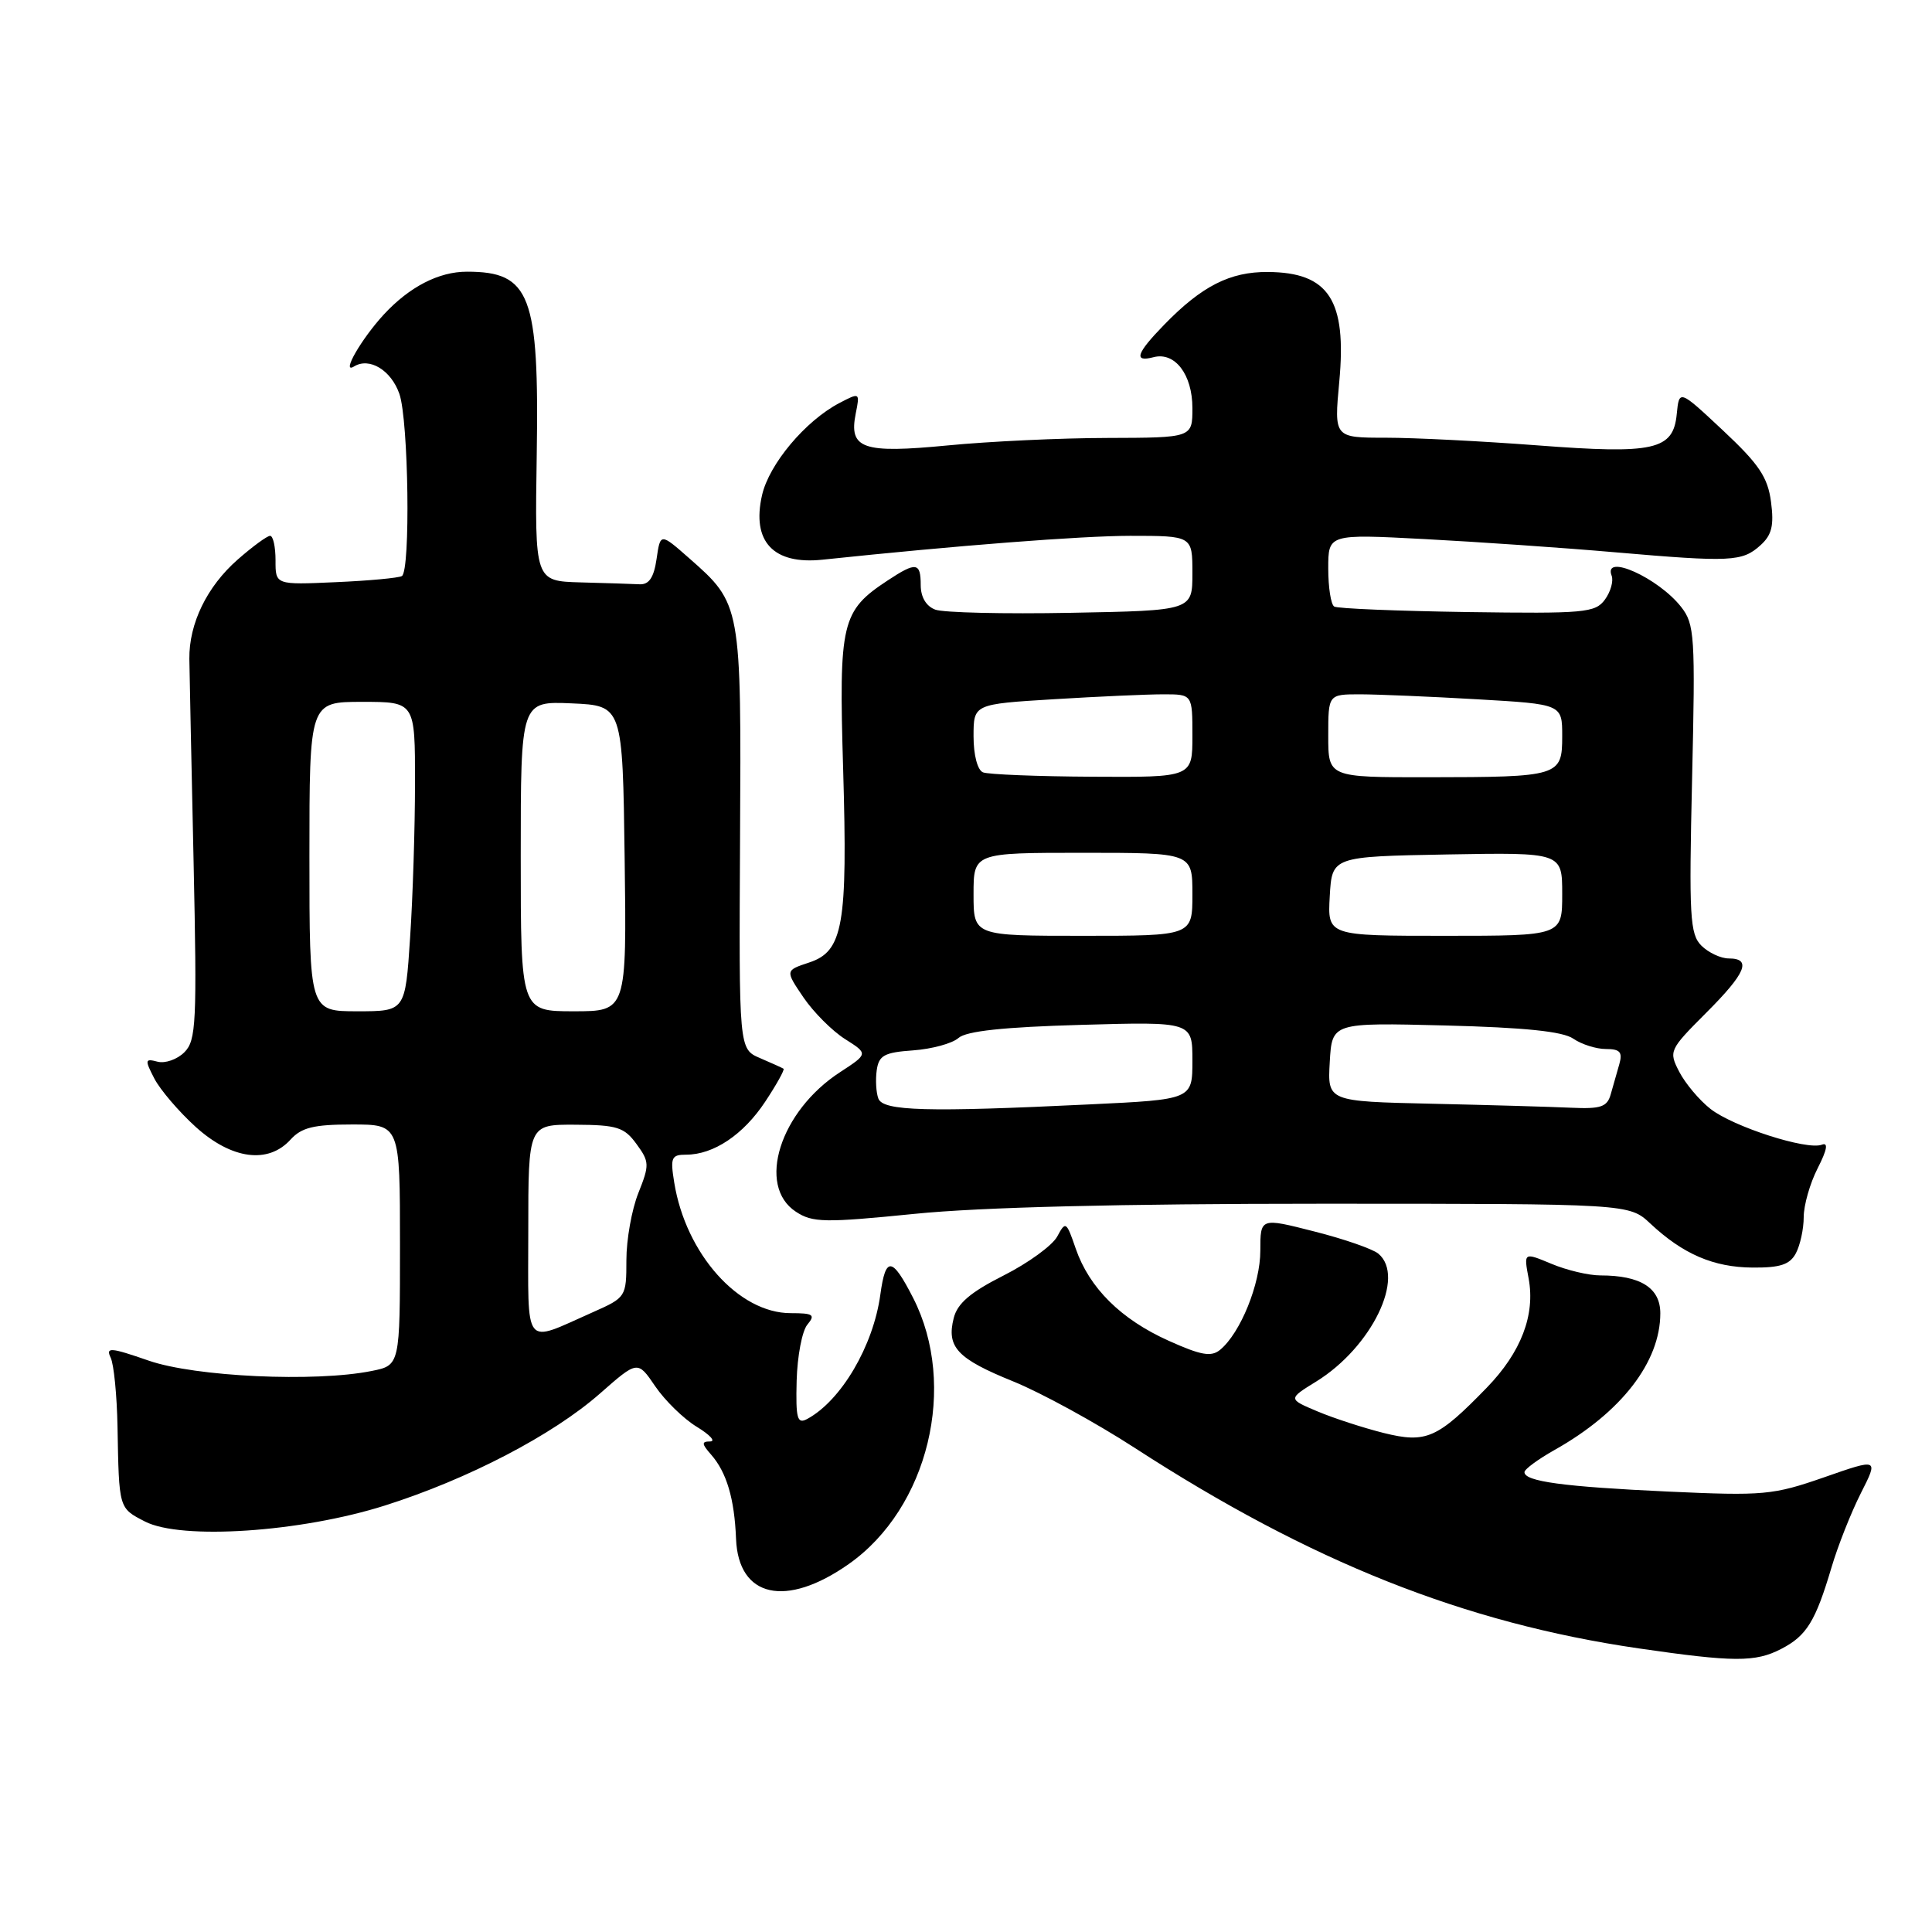 <?xml version="1.0" encoding="UTF-8" standalone="no"?>
<!DOCTYPE svg PUBLIC "-//W3C//DTD SVG 1.1//EN" "http://www.w3.org/Graphics/SVG/1.1/DTD/svg11.dtd" >
<svg xmlns="http://www.w3.org/2000/svg" xmlns:xlink="http://www.w3.org/1999/xlink" version="1.1" viewBox="0 0 256 256">
 <g >
 <path fill="currentColor"
d=" M 236.02 218.49 C 239.39 216.75 240.56 214.85 242.69 207.67 C 243.53 204.83 245.28 200.41 246.57 197.86 C 248.92 193.23 248.92 193.23 241.71 195.75 C 234.92 198.11 233.71 198.22 221.00 197.64 C 207.18 197.00 202.00 196.30 202.00 195.07 C 202.00 194.68 203.80 193.36 206.00 192.12 C 214.82 187.16 220.00 180.47 220.00 174.02 C 220.00 170.65 217.38 169.00 212.06 169.00 C 210.51 169.00 207.59 168.31 205.57 167.46 C 201.90 165.93 201.90 165.93 202.55 169.40 C 203.45 174.23 201.56 179.18 197.01 183.87 C 190.46 190.62 188.98 191.27 183.36 189.88 C 180.69 189.21 176.74 187.93 174.58 187.02 C 170.66 185.37 170.66 185.37 174.42 183.05 C 181.76 178.51 186.30 169.15 182.63 166.11 C 181.88 165.49 178.06 164.16 174.13 163.17 C 167.00 161.35 167.00 161.35 167.00 165.72 C 167.00 170.13 164.37 176.62 161.68 178.85 C 160.50 179.83 159.15 179.59 154.86 177.66 C 148.53 174.82 144.34 170.66 142.54 165.45 C 141.30 161.84 141.20 161.77 140.09 163.84 C 139.45 165.03 136.25 167.36 132.98 169.01 C 128.59 171.23 126.86 172.70 126.37 174.66 C 125.40 178.51 126.84 180.04 134.27 183.05 C 137.92 184.53 145.17 188.49 150.37 191.86 C 173.68 206.97 194.01 215.05 217.13 218.42 C 229.73 220.25 232.59 220.27 236.02 218.49 Z  M 112.47 207.24 C 123.01 199.83 126.93 183.62 121.00 171.99 C 118.20 166.51 117.35 166.43 116.65 171.54 C 115.72 178.35 111.46 185.59 106.96 188.02 C 105.64 188.73 105.43 187.99 105.56 182.95 C 105.65 179.70 106.28 176.36 106.98 175.52 C 108.07 174.21 107.77 174.00 104.77 174.00 C 97.88 174.00 90.87 166.15 89.34 156.70 C 88.80 153.38 88.96 153.00 90.92 153.00 C 94.55 153.00 98.50 150.36 101.40 145.97 C 102.91 143.69 104.00 141.72 103.82 141.61 C 103.65 141.50 102.24 140.86 100.70 140.20 C 97.91 139.00 97.91 139.00 98.06 111.16 C 98.23 80.09 98.23 80.04 91.30 73.95 C 87.50 70.61 87.50 70.61 87.00 74.06 C 86.64 76.53 86.00 77.48 84.75 77.42 C 83.79 77.37 80.27 77.26 76.93 77.17 C 70.86 77.00 70.86 77.00 71.12 60.25 C 71.45 39.07 70.28 36.00 61.87 36.00 C 58.14 36.00 54.26 38.00 50.87 41.66 C 47.88 44.90 45.15 49.64 46.91 48.56 C 48.94 47.30 51.82 49.04 52.92 52.19 C 54.14 55.69 54.41 75.63 53.25 76.33 C 52.84 76.58 48.90 76.95 44.50 77.14 C 36.50 77.50 36.50 77.50 36.51 74.25 C 36.51 72.46 36.19 71.00 35.79 71.00 C 35.40 71.00 33.46 72.42 31.49 74.15 C 27.42 77.72 25.04 82.62 25.09 87.31 C 25.12 89.06 25.36 101.12 25.65 114.10 C 26.11 135.54 26.00 137.86 24.43 139.43 C 23.48 140.38 21.88 140.94 20.88 140.68 C 19.20 140.24 19.16 140.42 20.46 142.93 C 21.24 144.42 23.70 147.30 25.94 149.33 C 30.70 153.63 35.54 154.27 38.50 151.00 C 39.95 149.40 41.58 149.00 46.65 149.00 C 53.00 149.00 53.00 149.00 53.00 164.95 C 53.00 180.91 53.00 180.91 49.25 181.66 C 41.76 183.17 25.86 182.43 19.70 180.29 C 14.65 178.54 13.99 178.48 14.66 179.89 C 15.09 180.77 15.49 184.88 15.57 189.00 C 15.77 199.96 15.72 199.81 19.21 201.61 C 24.00 204.08 39.84 203.03 51.00 199.49 C 62.02 196.00 73.26 190.14 79.51 184.64 C 84.49 180.26 84.49 180.26 86.82 183.69 C 88.11 185.58 90.58 188.00 92.33 189.06 C 94.07 190.12 94.87 190.99 94.10 191.00 C 92.94 191.00 92.96 191.31 94.23 192.75 C 96.28 195.09 97.32 198.58 97.53 203.91 C 97.84 211.69 104.14 213.10 112.47 207.24 Z  M 237.96 166.07 C 238.53 165.00 239.00 162.85 239.00 161.28 C 239.00 159.71 239.83 156.79 240.85 154.80 C 242.11 152.33 242.28 151.34 241.40 151.68 C 239.42 152.44 229.64 149.29 226.64 146.93 C 225.16 145.77 223.31 143.56 222.51 142.02 C 221.10 139.29 221.18 139.11 226.03 134.25 C 231.35 128.94 232.16 127.00 229.07 127.00 C 228.01 127.00 226.38 126.23 225.44 125.30 C 223.92 123.77 223.79 121.46 224.21 103.23 C 224.65 84.23 224.55 82.70 222.75 80.41 C 219.72 76.56 212.40 73.27 213.55 76.28 C 213.82 76.98 213.42 78.41 212.66 79.45 C 211.38 81.20 209.96 81.32 194.42 81.10 C 185.16 80.96 177.22 80.64 176.79 80.37 C 176.35 80.10 176.00 77.83 176.00 75.32 C 176.00 70.76 176.00 70.76 188.75 71.43 C 195.76 71.80 207.12 72.58 214.00 73.18 C 229.38 74.51 230.86 74.43 233.27 72.25 C 234.78 70.89 235.08 69.63 234.67 66.51 C 234.24 63.23 233.08 61.51 228.32 57.05 C 222.50 51.60 222.50 51.60 222.18 54.85 C 221.72 59.64 219.23 60.20 203.67 59.01 C 196.43 58.46 187.41 58.00 183.63 58.00 C 176.77 58.00 176.77 58.00 177.46 50.58 C 178.47 39.77 176.08 36.09 168.00 36.04 C 162.98 36.00 159.23 37.91 154.25 43.04 C 150.56 46.83 150.17 48.03 152.85 47.33 C 155.68 46.59 158.00 49.62 158.00 54.07 C 158.00 58.00 158.00 58.00 146.75 58.03 C 140.56 58.04 131.04 58.49 125.59 59.02 C 114.29 60.11 112.45 59.48 113.39 54.79 C 113.95 52.00 113.93 51.99 111.23 53.40 C 106.72 55.76 101.90 61.50 100.97 65.63 C 99.58 71.77 102.48 74.85 109.00 74.16 C 126.83 72.28 143.22 71.01 149.75 71.00 C 158.00 71.00 158.00 71.00 158.00 75.95 C 158.00 80.90 158.00 80.90 141.93 81.20 C 133.09 81.37 124.99 81.18 123.93 80.78 C 122.72 80.33 122.00 79.12 122.00 77.53 C 122.00 74.51 121.40 74.42 117.64 76.90 C 111.49 80.95 111.14 82.42 111.72 101.88 C 112.33 122.61 111.72 126.06 107.21 127.54 C 104.04 128.59 104.04 128.59 106.46 132.16 C 107.80 134.13 110.28 136.61 111.97 137.68 C 115.05 139.63 115.05 139.63 111.31 142.07 C 103.35 147.24 100.22 157.13 105.46 160.56 C 107.67 162.01 109.24 162.04 121.21 160.84 C 129.92 159.96 148.52 159.50 175.18 159.50 C 215.87 159.50 215.87 159.50 218.68 162.13 C 223.01 166.18 227.05 167.92 232.21 167.96 C 235.88 167.99 237.16 167.57 237.96 166.07 Z  M 70.00 163.07 C 70.00 149.00 70.00 149.00 76.25 149.03 C 81.76 149.06 82.72 149.36 84.34 151.59 C 86.06 153.94 86.07 154.36 84.59 158.07 C 83.71 160.26 83.00 164.26 83.00 166.97 C 83.00 171.84 82.94 171.93 78.59 173.86 C 69.21 178.01 70.00 179.00 70.00 163.07 Z  M 41.00 113.50 C 41.00 93.00 41.00 93.00 48.00 93.00 C 55.00 93.00 55.00 93.00 54.99 103.75 C 54.99 109.66 54.70 118.89 54.34 124.25 C 53.70 134.00 53.70 134.00 47.35 134.00 C 41.00 134.00 41.00 134.00 41.00 113.50 Z  M 69.00 113.45 C 69.00 92.91 69.00 92.91 75.75 93.20 C 82.50 93.50 82.50 93.50 82.77 113.75 C 83.04 134.00 83.04 134.00 76.02 134.00 C 69.00 134.00 69.00 134.00 69.00 113.45 Z  M 116.39 145.57 C 116.09 144.79 115.99 143.10 116.17 141.82 C 116.45 139.84 117.17 139.45 121.00 139.18 C 123.47 139.00 126.17 138.27 127.00 137.54 C 128.04 136.62 132.98 136.09 143.25 135.80 C 158.00 135.38 158.00 135.38 158.00 140.53 C 158.00 145.69 158.00 145.69 144.34 146.34 C 122.81 147.38 117.02 147.22 116.39 145.57 Z  M 189.70 146.25 C 175.90 145.94 175.90 145.94 176.20 140.72 C 176.50 135.50 176.50 135.50 191.50 135.88 C 202.04 136.15 207.09 136.67 208.47 137.63 C 209.56 138.38 211.50 139.00 212.79 139.00 C 214.66 139.00 215.02 139.41 214.57 141.00 C 214.26 142.10 213.74 143.90 213.43 145.00 C 212.96 146.68 212.11 146.96 208.18 146.78 C 205.61 146.66 197.29 146.42 189.70 146.25 Z  M 129.00 118.50 C 129.00 113.00 129.00 113.00 143.50 113.00 C 158.00 113.00 158.00 113.00 158.00 118.50 C 158.00 124.00 158.00 124.00 143.50 124.00 C 129.00 124.00 129.00 124.00 129.00 118.50 Z  M 176.20 118.75 C 176.50 113.50 176.50 113.50 191.75 113.22 C 207.00 112.95 207.00 112.95 207.00 118.47 C 207.00 124.00 207.00 124.00 191.45 124.00 C 175.90 124.00 175.90 124.00 176.20 118.75 Z  M 130.25 102.34 C 129.52 102.04 129.00 100.04 129.00 97.57 C 129.00 93.30 129.00 93.30 139.66 92.65 C 145.52 92.29 152.04 92.00 154.16 92.00 C 158.00 92.00 158.00 92.00 158.00 97.50 C 158.00 103.00 158.00 103.00 144.75 102.92 C 137.46 102.88 130.94 102.62 130.25 102.34 Z  M 176.00 97.50 C 176.00 92.00 176.00 92.00 180.25 92.00 C 182.59 92.01 189.56 92.30 195.75 92.66 C 207.00 93.31 207.00 93.31 207.00 97.54 C 207.00 102.86 206.65 102.97 189.25 102.99 C 176.00 103.00 176.00 103.00 176.00 97.50 Z "/>
</g>
</svg>